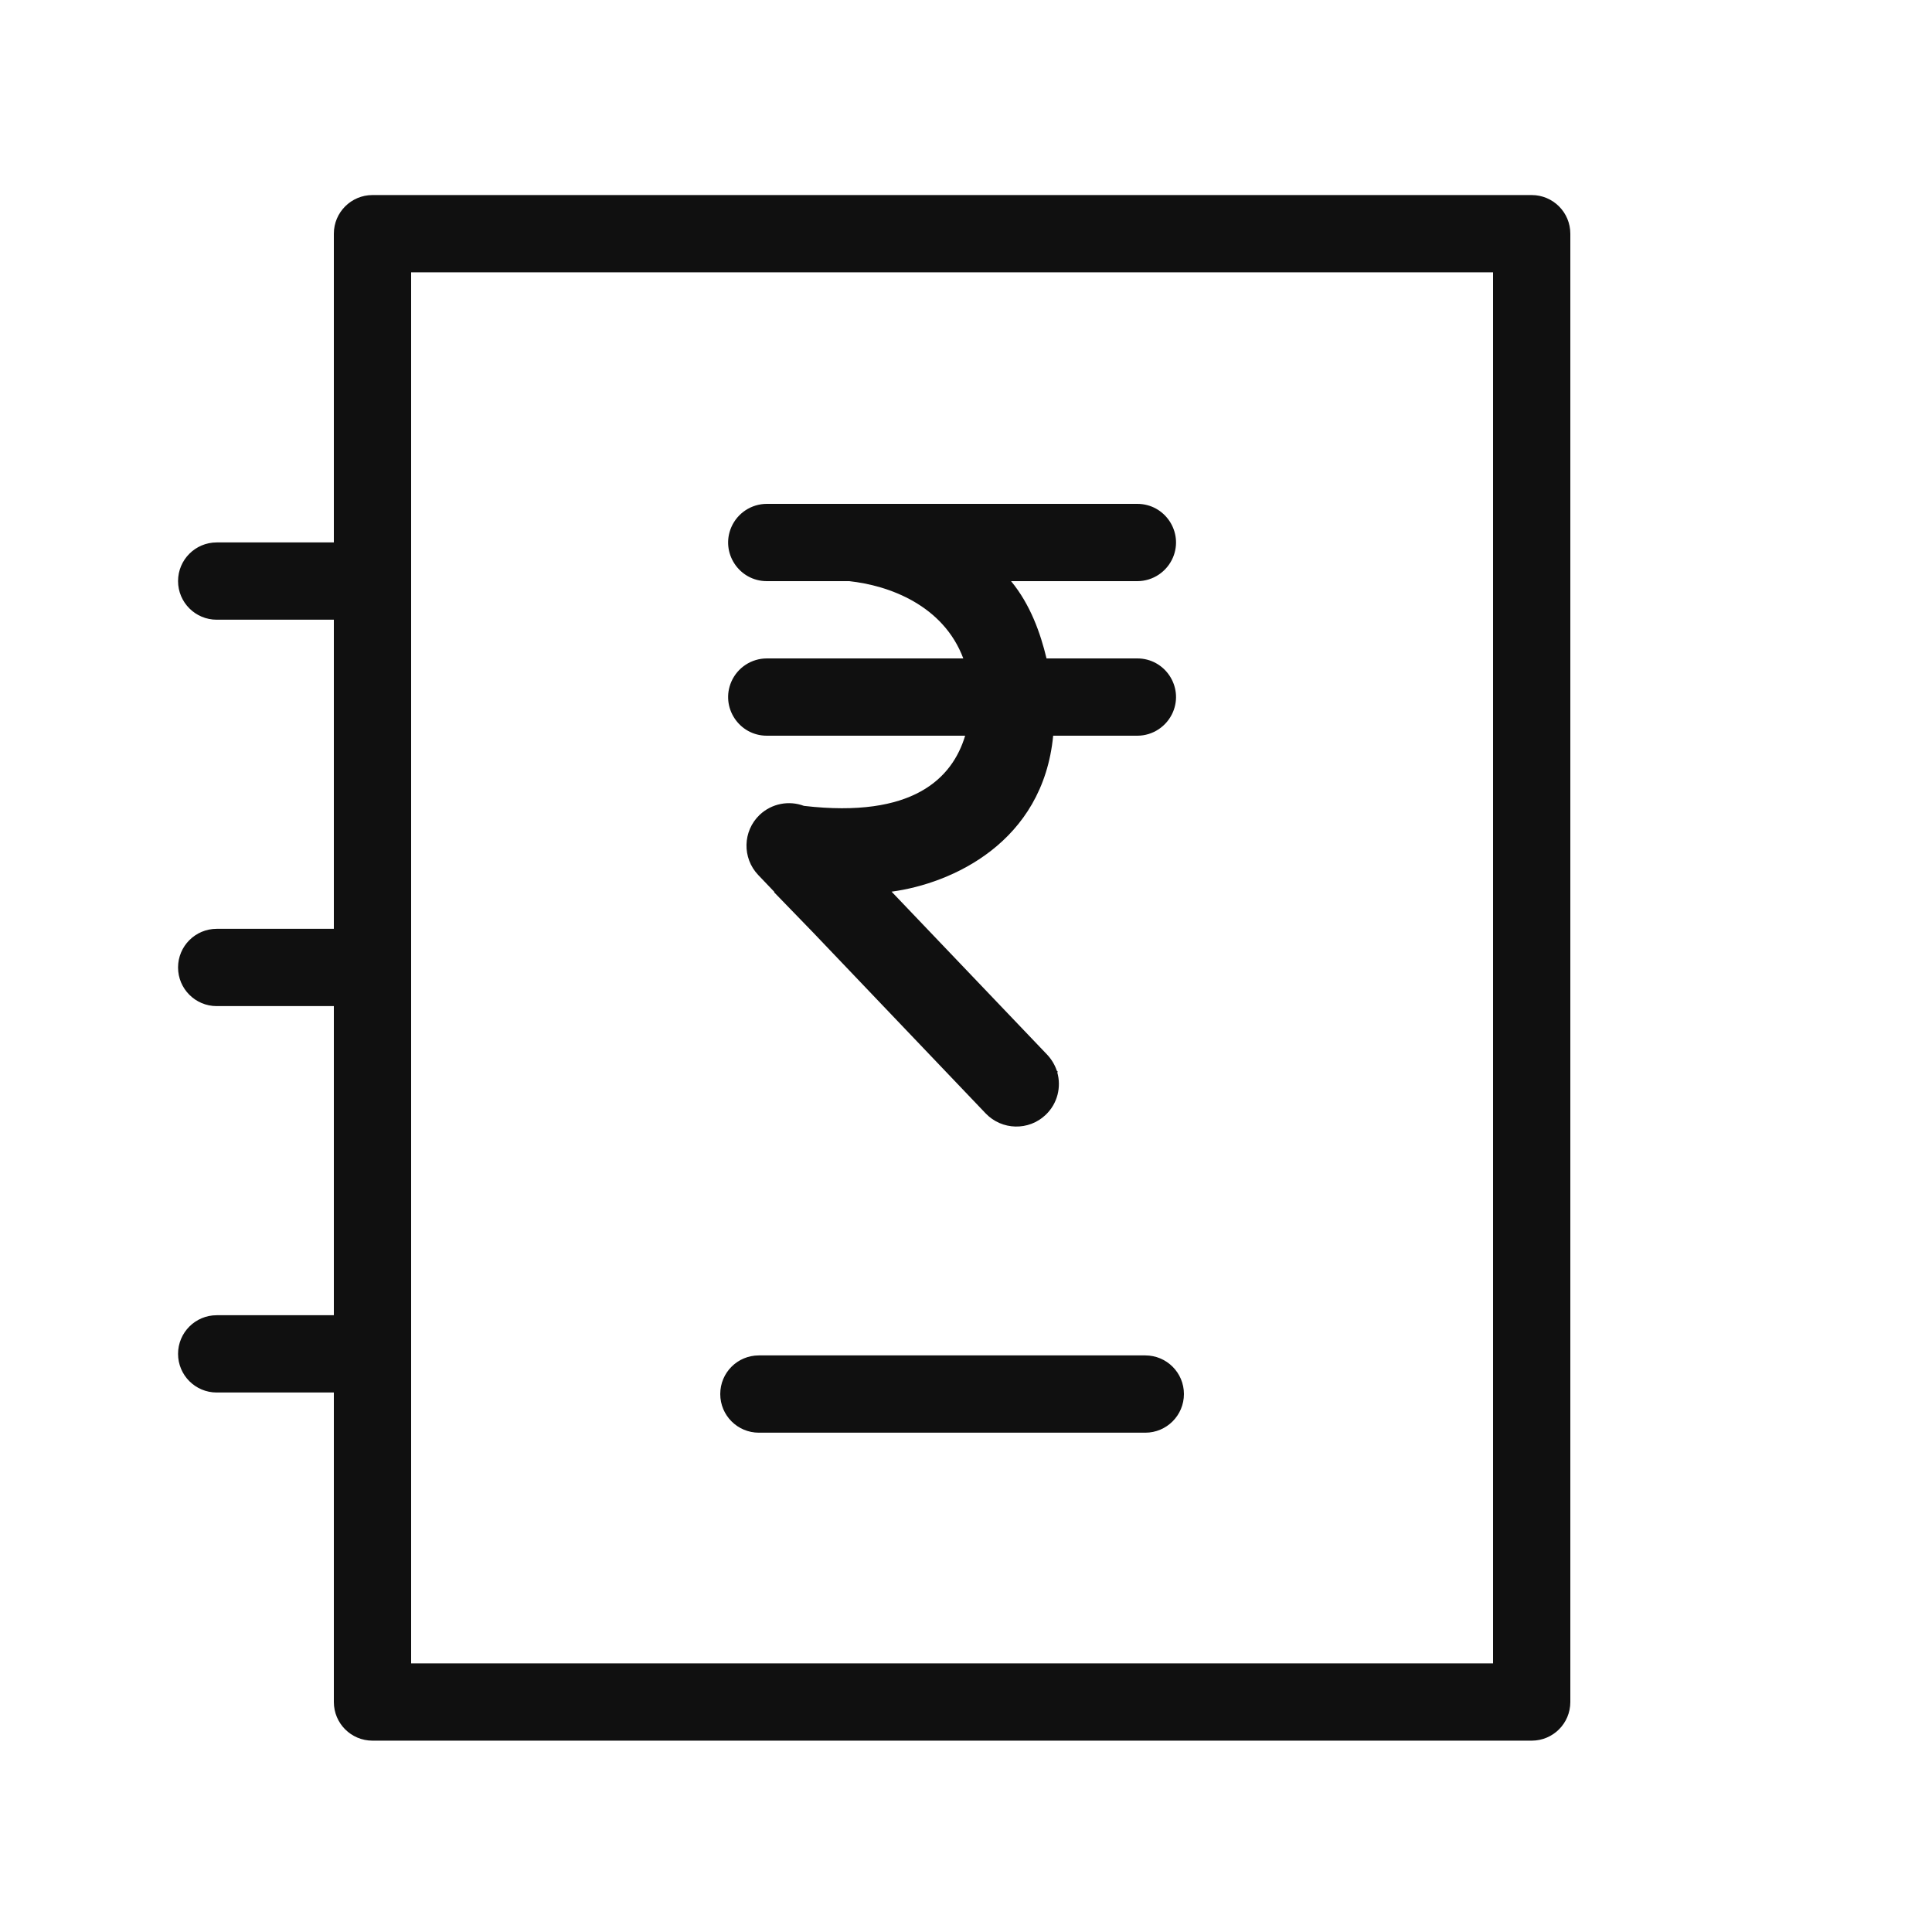 <svg width="25" height="25" viewBox="0 0 25 25" fill="none" xmlns="http://www.w3.org/2000/svg">
<path fill-rule="evenodd" clip-rule="evenodd" d="M4.32 3.024C4.32 2.748 4.544 2.524 4.82 2.524H19.82C20.096 2.524 20.32 2.748 20.32 3.024V22.024C20.32 22.301 20.096 22.524 19.82 22.524H4.82C4.544 22.524 4.32 22.301 4.32 22.024V18.019H2.804C2.528 18.019 2.304 17.795 2.304 17.519C2.304 17.243 2.528 17.019 2.804 17.019H4.32V13.019H2.804C2.528 13.019 2.304 12.795 2.304 12.519C2.304 12.243 2.528 12.019 2.804 12.019H4.32V8.019H2.804C2.528 8.019 2.304 7.795 2.304 7.519C2.304 7.243 2.528 7.019 2.804 7.019H4.32V3.024ZM5.32 21.524V17.524L5.32 17.519L5.32 17.515V12.524L5.32 12.519L5.32 12.514V7.524L5.32 7.519L5.32 7.514V3.524H19.32V21.524H5.32ZM10.985 7.52C11.505 7.574 12.207 7.833 12.465 8.52H9.923C9.724 8.52 9.544 8.638 9.464 8.82C9.32 9.15 9.562 9.52 9.923 9.52H12.489C12.323 10.07 11.816 10.592 10.403 10.428C10.211 10.356 9.987 10.395 9.829 10.545C9.61 10.755 9.602 11.103 9.812 11.323L10.02 11.541L10.018 11.547L10.524 12.069L12.755 14.408C12.965 14.627 13.313 14.635 13.532 14.425C13.685 14.279 13.735 14.066 13.681 13.876L13.689 13.87L13.675 13.855C13.65 13.78 13.608 13.709 13.55 13.647L11.537 11.538C12.315 11.434 13.495 10.903 13.628 9.52H14.717C14.918 9.52 15.099 9.399 15.178 9.214C15.317 8.885 15.075 8.52 14.717 8.52H13.542C13.464 8.195 13.334 7.824 13.083 7.52H14.717C14.918 7.52 15.099 7.399 15.178 7.214C15.317 6.885 15.075 6.52 14.717 6.52H9.923C9.724 6.52 9.544 6.638 9.464 6.82C9.32 7.15 9.562 7.52 9.923 7.52H10.985ZM9.82 17.539C9.543 17.539 9.32 17.762 9.32 18.039C9.32 18.315 9.543 18.539 9.82 18.539H14.82C15.096 18.539 15.32 18.315 15.32 18.039C15.32 17.762 15.096 17.539 14.82 17.539H9.82Z" fill="#101010"/>
</svg>
